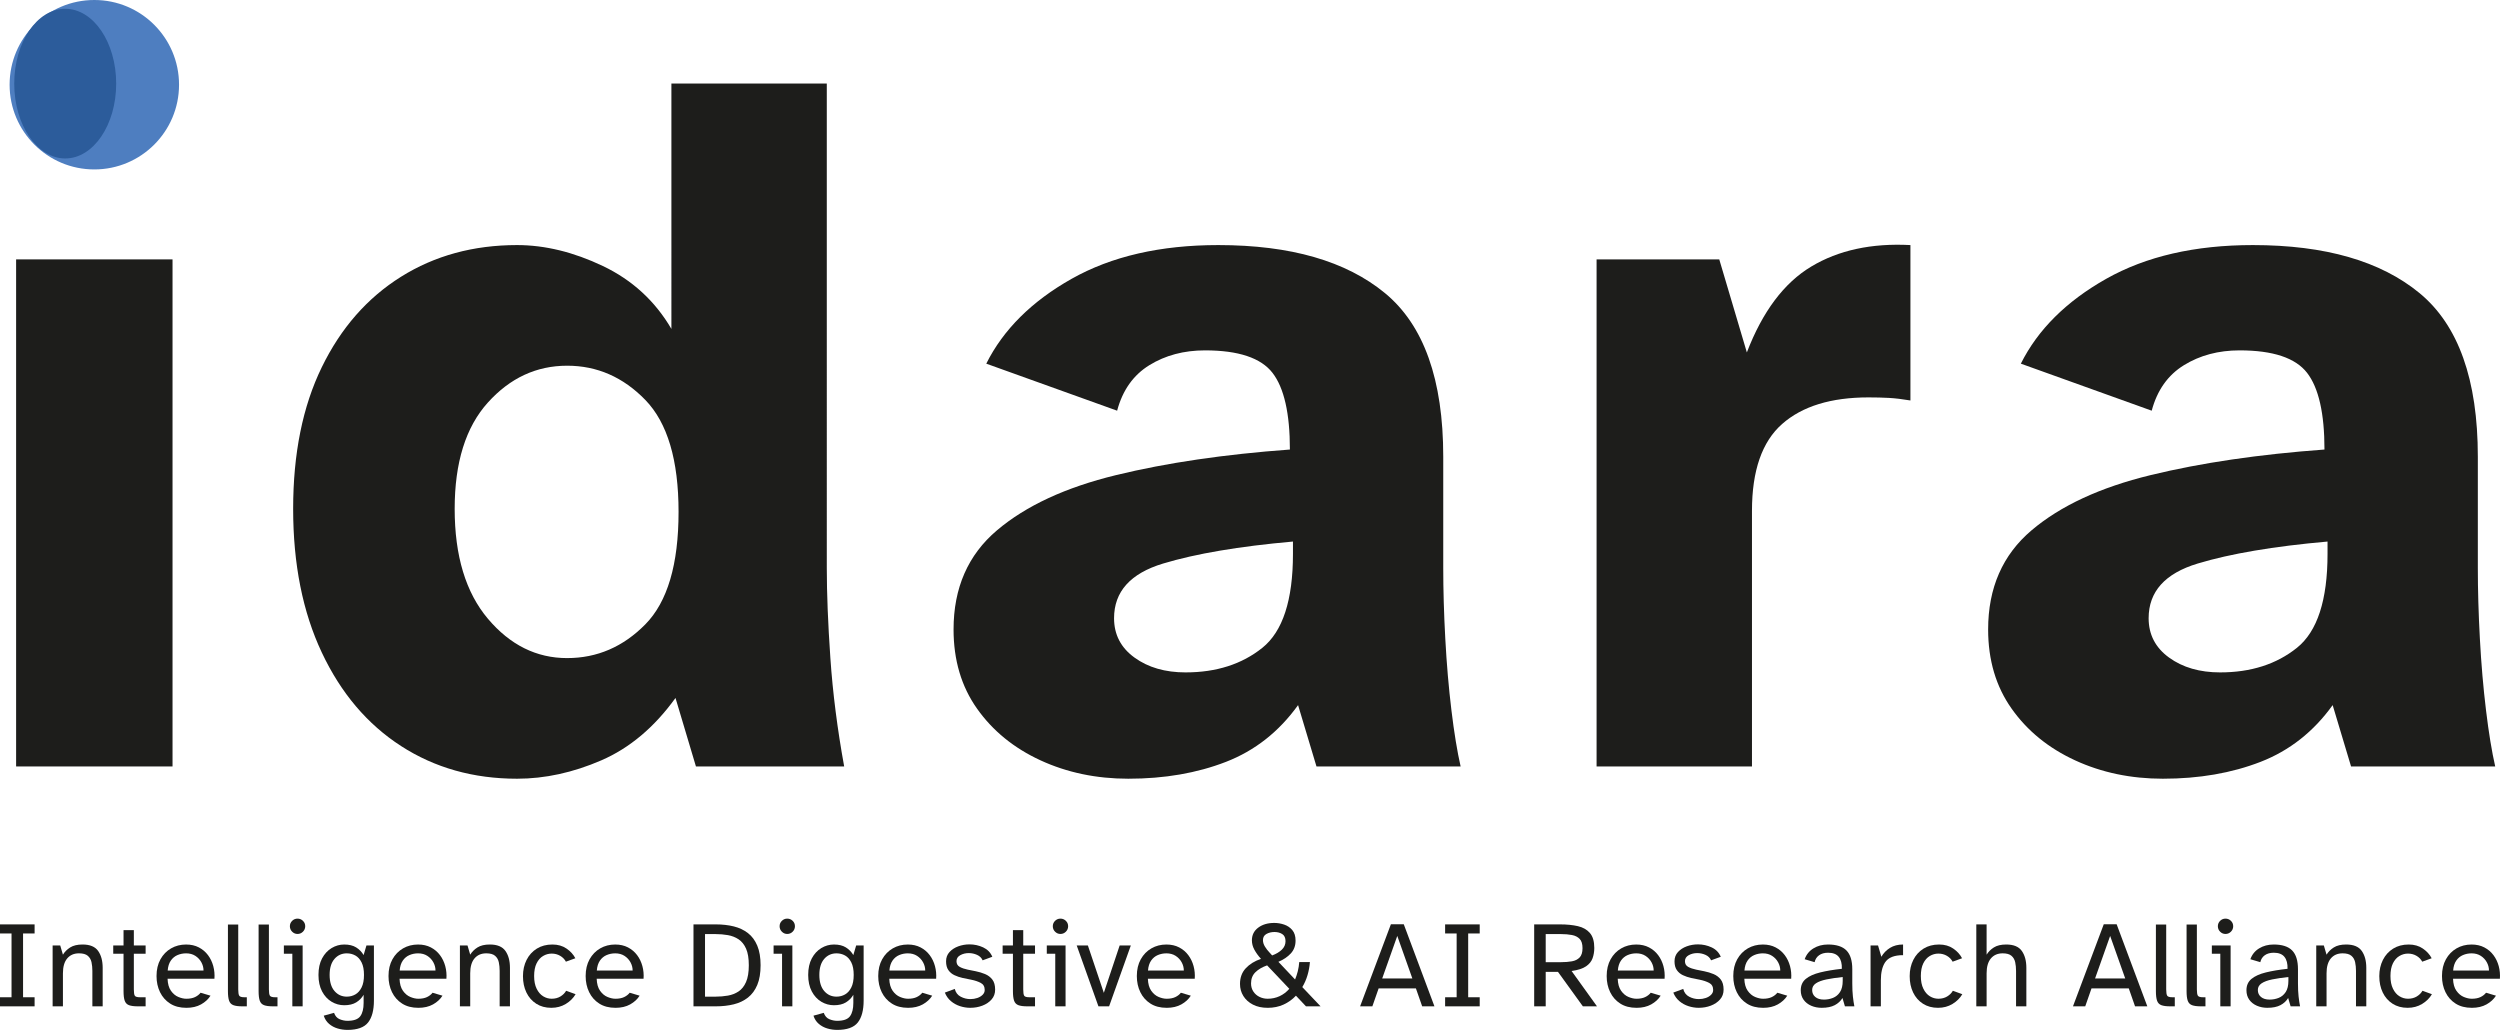 <?xml version="1.0" encoding="UTF-8"?><svg id="Capa_1" xmlns="http://www.w3.org/2000/svg" viewBox="0 0 855.904 352.596"><defs><style>.cls-1{fill:#2c5c9b;}.cls-2{fill:#4e7ec0;}.cls-3{fill:#1d1d1b;}</style></defs><g><path class="cls-3" d="M177.013,266.604c-14.935,0-28.175-3.735-39.725-11.2-11.55-7.465-20.596-18.14-27.125-32.025-6.535-13.879-9.8-30.274-9.8-49.175s3.265-35.055,9.8-48.475c6.529-13.415,15.575-23.74,27.125-30.975,11.55-7.23,24.79-10.85,39.725-10.85,9.565,0,19.365,2.396,29.4,7.175,10.029,4.785,17.85,11.96,23.45,21.525V28.604h53.2V194.504c0,8.636,.405,18.9,1.225,30.801,.814,11.899,2.39,24.27,4.725,37.1h-50.75l-7-23.45c-7.235,10.035-15.695,17.15-25.375,21.351-9.685,4.199-19.31,6.3-28.875,6.3Zm17.15-41.3c10.265,0,19.189-3.851,26.775-11.551,7.58-7.699,11.375-20.529,11.375-38.5,0-17.729-3.795-30.504-11.375-38.325-7.585-7.815-16.51-11.725-26.775-11.725-10.5,0-19.545,4.2-27.125,12.6-7.585,8.4-11.375,20.535-11.375,36.4,0,16.101,3.79,28.646,11.375,37.625,7.58,8.985,16.625,13.476,27.125,13.476Z"/><path class="cls-3" d="M386.311,266.604c-10.97,0-21-2.101-30.1-6.3-9.1-4.2-16.335-10.09-21.7-17.676-5.371-7.579-8.05-16.625-8.05-27.125,0-14.229,4.955-25.55,14.875-33.949,9.915-8.4,23.505-14.7,40.775-18.9,17.265-4.2,37.1-7.115,59.5-8.75,0-12.365-1.986-21.115-5.951-26.25-3.969-5.13-11.67-7.7-23.099-7.7-7.235,0-13.595,1.695-19.075,5.075-5.485,3.385-9.16,8.575-11.025,15.575l-44.8-16.1c5.83-11.665,15.575-21.35,29.225-29.05,13.65-7.7,30.39-11.55,50.225-11.55,24.729,0,43.75,5.485,57.049,16.45,13.301,10.97,19.951,29.635,19.951,56v38.149c0,7.471,.229,15.521,.699,24.15,.465,8.635,1.166,16.8,2.1,24.5,.93,7.7,1.98,14.12,3.15,19.25h-49.35l-6.301-21c-6.535,9.1-14.76,15.575-24.674,19.425-9.92,3.851-21.061,5.775-33.425,5.775Zm19.6-36.4c10.499,0,19.249-2.8,26.249-8.399,7-5.601,10.5-16.33,10.5-32.2v-4.2c-18.434,1.635-33.249,4.146-44.449,7.525-11.2,3.385-16.8,9.625-16.8,18.725,0,5.6,2.33,10.096,7,13.475,4.665,3.386,10.5,5.075,17.5,5.075Z"/><path class="cls-3" d="M546.608,262.404V88.804h42l9.45,31.85c5.364-14,12.715-23.8,22.05-29.4,9.33-5.6,20.65-8.05,33.95-7.35v53.2c-2.8-.465-5.25-.755-7.351-.875-2.1-.115-4.435-.175-7-.175-12.835,0-22.695,3.035-29.574,9.1-6.886,6.07-10.325,15.985-10.325,29.75v87.5h-53.2Z"/><path class="cls-3" d="M740.511,266.604c-10.971,0-21-2.101-30.1-6.3-9.101-4.2-16.336-10.09-21.7-17.676-5.37-7.579-8.05-16.625-8.05-27.125,0-14.229,4.954-25.55,14.875-33.949,9.914-8.4,23.504-14.7,40.774-18.9,17.265-4.2,37.101-7.115,59.5-8.75,0-12.365-1.985-21.115-5.95-26.25-3.97-5.13-11.67-7.7-23.1-7.7-7.235,0-13.596,1.695-19.075,5.075-5.485,3.385-9.16,8.575-11.024,15.575l-44.801-16.1c5.83-11.665,15.575-21.35,29.226-29.05,13.649-7.7,30.39-11.55,50.225-11.55,24.729,0,43.75,5.485,57.05,16.45,13.301,10.97,19.95,29.635,19.95,56v38.149c0,7.471,.229,15.521,.7,24.15,.465,8.635,1.165,16.8,2.1,24.5,.93,7.7,1.98,14.12,3.15,19.25h-49.35l-6.301-21c-6.535,9.1-14.76,15.575-24.675,19.425-9.92,3.851-21.06,5.775-33.425,5.775Zm19.6-36.4c10.5,0,19.25-2.8,26.25-8.399,7-5.601,10.5-16.33,10.5-32.2v-4.2c-18.435,1.635-33.25,4.146-44.449,7.525-11.2,3.385-16.801,9.625-16.801,18.725,0,5.6,2.33,10.096,7,13.475,4.665,3.386,10.5,5.075,17.5,5.075Z"/><rect class="cls-3" x="5.517" y="88.804" width="53.55" height="173.6"/></g><circle class="cls-2" cx="32.292" cy="29.004" r="29.004"/><ellipse class="cls-1" cx="22.326" cy="28.629" rx="17.451" ry="25.625"/><g><path class="cls-3" d="M0,344.532v-3.108H3.948v-21.84H0v-3.107H11.844v3.107h-3.948v21.84h3.948v3.108H0Z"/><path class="cls-3" d="M18.017,344.532v-20.832h2.604l.924,3.15c.588-.98,1.414-1.807,2.478-2.479,1.064-.672,2.478-1.008,4.242-1.008,2.52,0,4.298,.735,5.334,2.205,1.036,1.47,1.554,3.396,1.554,5.774v13.188h-3.528v-12.138c0-1.064-.098-2.051-.294-2.961-.196-.91-.624-1.645-1.281-2.205-.658-.561-1.659-.84-3.003-.84-1.708,0-3.052,.581-4.032,1.742-.98,1.162-1.47,2.863-1.47,5.104v11.298h-3.528Z"/><path class="cls-3" d="M47.208,344.532c-1.317,0-2.331-.133-3.045-.399-.714-.266-1.204-.776-1.47-1.532-.267-.757-.399-1.849-.399-3.276v-12.81h-3.528v-2.814h3.528v-5.25h3.528v5.25h4.032v2.814h-4.032v12.222c0,1.064,.105,1.778,.315,2.142,.21,.364,.819,.546,1.827,.546h1.89v3.108h-2.646Z"/><path class="cls-3" d="M63.797,345.036c-2.184,0-4.032-.482-5.544-1.449-1.512-.966-2.667-2.268-3.465-3.905-.798-1.639-1.197-3.479-1.197-5.523,0-2.212,.447-4.122,1.344-5.733,.896-1.609,2.106-2.855,3.633-3.737,1.525-.882,3.24-1.323,5.145-1.323,1.652,0,3.108,.329,4.368,.987,1.26,.658,2.303,1.54,3.129,2.646,.826,1.106,1.428,2.359,1.806,3.759,.378,1.4,.511,2.843,.399,4.326h-16.044c.056,1.736,.441,3.108,1.155,4.116,.714,1.008,1.561,1.716,2.541,2.121,.98,.406,1.89,.609,2.73,.609,1.176,0,2.163-.189,2.961-.567,.798-.378,1.435-.875,1.911-1.491l3.402,1.008c-.756,1.204-1.834,2.199-3.234,2.982-1.4,.783-3.08,1.176-5.04,1.176Zm-6.384-12.768h12.264c0-.98-.246-1.918-.735-2.814-.49-.896-1.176-1.631-2.058-2.205-.882-.573-1.939-.86-3.171-.86-1.036,0-2.016,.195-2.94,.588-.924,.393-1.687,1.022-2.289,1.89-.602,.868-.959,2.002-1.071,3.402Z"/><path class="cls-3" d="M82.948,344.532c-1.316,0-2.331-.133-3.045-.399-.714-.266-1.204-.776-1.47-1.532-.266-.757-.399-1.849-.399-3.276v-22.806h3.528v22.218c0,1.064,.112,1.778,.336,2.142,.224,.364,.825,.546,1.806,.546h.798v3.108h-1.554Z"/><path class="cls-3" d="M93.448,344.532c-1.316,0-2.331-.133-3.045-.399-.714-.266-1.204-.776-1.47-1.532-.266-.757-.399-1.849-.399-3.276v-22.806h3.528v22.218c0,1.064,.112,1.778,.336,2.142,.224,.364,.825,.546,1.806,.546h.798v3.108h-1.554Z"/><path class="cls-3" d="M100.084,344.532v-18.018h-2.898v-2.814h6.426v20.832h-3.528Zm1.764-24.78c-.7,0-1.309-.258-1.827-.776-.519-.519-.777-1.141-.777-1.869,0-.728,.258-1.344,.777-1.849,.518-.504,1.126-.756,1.827-.756,.728,0,1.351,.252,1.869,.756,.518,.505,.777,1.121,.777,1.849,0,.729-.259,1.351-.777,1.869-.519,.519-1.141,.776-1.869,.776Z"/><path class="cls-3" d="M118.942,352.596c-1.12,0-2.233-.162-3.339-.483-1.106-.322-2.086-.848-2.94-1.575-.854-.729-1.463-1.666-1.827-2.813l3.528-.967c.392,1.093,1.035,1.82,1.932,2.185,.896,.363,1.778,.546,2.646,.546,2.156,0,3.619-.519,4.389-1.554,.77-1.036,1.155-2.562,1.155-4.578v-2.772c-.644,1.092-1.498,1.961-2.562,2.604-1.064,.645-2.422,.966-4.074,.966-1.54,0-2.982-.399-4.326-1.197-1.344-.798-2.429-1.974-3.255-3.527-.826-1.555-1.239-3.438-1.239-5.649,0-2.24,.413-4.13,1.239-5.67,.826-1.54,1.911-2.716,3.255-3.528,1.344-.812,2.786-1.218,4.326-1.218,1.652,0,3.01,.329,4.074,.987,1.063,.658,1.917,1.532,2.562,2.625l.966-3.276h2.562v18.858c0,3.303-.666,5.802-1.995,7.497-1.33,1.693-3.689,2.541-7.077,2.541Zm-.21-11.383c1.064,0,2.037-.252,2.919-.756,.882-.504,1.596-1.302,2.142-2.394s.819-2.521,.819-4.284-.273-3.192-.819-4.284-1.26-1.883-2.142-2.373c-.882-.489-1.855-.734-2.919-.734-1.708,0-3.115,.637-4.221,1.91-1.106,1.274-1.659,3.102-1.659,5.481s.553,4.215,1.659,5.502c1.105,1.288,2.513,1.932,4.221,1.932Z"/><path class="cls-3" d="M143.218,345.036c-2.184,0-4.032-.482-5.544-1.449-1.512-.966-2.667-2.268-3.465-3.905-.798-1.639-1.197-3.479-1.197-5.523,0-2.212,.447-4.122,1.344-5.733,.896-1.609,2.106-2.855,3.633-3.737,1.525-.882,3.24-1.323,5.145-1.323,1.652,0,3.108,.329,4.368,.987,1.26,.658,2.303,1.54,3.129,2.646,.826,1.106,1.428,2.359,1.806,3.759,.378,1.4,.511,2.843,.399,4.326h-16.044c.056,1.736,.441,3.108,1.155,4.116,.714,1.008,1.561,1.716,2.541,2.121,.98,.406,1.89,.609,2.73,.609,1.176,0,2.163-.189,2.961-.567,.798-.378,1.435-.875,1.911-1.491l3.402,1.008c-.756,1.204-1.834,2.199-3.234,2.982-1.4,.783-3.08,1.176-5.04,1.176Zm-6.384-12.768h12.264c0-.98-.246-1.918-.735-2.814-.49-.896-1.176-1.631-2.058-2.205-.882-.573-1.939-.86-3.171-.86-1.036,0-2.016,.195-2.94,.588-.924,.393-1.687,1.022-2.289,1.89-.602,.868-.959,2.002-1.071,3.402Z"/><path class="cls-3" d="M157.456,344.532v-20.832h2.604l.924,3.15c.588-.98,1.414-1.807,2.478-2.479,1.064-.672,2.478-1.008,4.242-1.008,2.52,0,4.298,.735,5.334,2.205,1.036,1.47,1.554,3.396,1.554,5.774v13.188h-3.528v-12.138c0-1.064-.098-2.051-.294-2.961-.196-.91-.624-1.645-1.281-2.205-.658-.561-1.659-.84-3.003-.84-1.708,0-3.052,.581-4.032,1.742-.98,1.162-1.47,2.863-1.47,5.104v11.298h-3.528Z"/><path class="cls-3" d="M188.746,345.036c-1.988,0-3.71-.469-5.166-1.407-1.456-.938-2.576-2.219-3.36-3.843-.784-1.623-1.176-3.486-1.176-5.586,0-2.071,.413-3.927,1.239-5.565,.826-1.638,1.995-2.925,3.507-3.863,1.512-.938,3.29-1.407,5.334-1.407,1.876,0,3.486,.462,4.83,1.386,1.344,.924,2.352,2.03,3.024,3.318l-3.234,1.176c-.448-.84-1.106-1.512-1.974-2.016-.868-.504-1.834-.756-2.898-.756-1.036,0-2.016,.272-2.94,.818-.924,.546-1.666,1.386-2.226,2.521-.56,1.134-.84,2.583-.84,4.347,0,1.736,.287,3.186,.861,4.347,.574,1.162,1.316,2.023,2.226,2.583,.91,.561,1.883,.841,2.919,.841,1.148,0,2.149-.259,3.003-.777,.854-.518,1.505-1.169,1.953-1.953l3.234,1.176c-.784,1.344-1.904,2.457-3.36,3.339-1.456,.883-3.108,1.323-4.956,1.323Z"/><path class="cls-3" d="M210.711,345.036c-2.184,0-4.032-.482-5.544-1.449-1.512-.966-2.667-2.268-3.465-3.905-.798-1.639-1.197-3.479-1.197-5.523,0-2.212,.447-4.122,1.344-5.733,.896-1.609,2.106-2.855,3.633-3.737,1.525-.882,3.24-1.323,5.145-1.323,1.652,0,3.108,.329,4.368,.987,1.26,.658,2.303,1.54,3.129,2.646,.826,1.106,1.428,2.359,1.806,3.759,.378,1.4,.511,2.843,.399,4.326h-16.044c.056,1.736,.441,3.108,1.155,4.116,.714,1.008,1.561,1.716,2.541,2.121,.98,.406,1.89,.609,2.73,.609,1.176,0,2.163-.189,2.961-.567,.798-.378,1.435-.875,1.911-1.491l3.402,1.008c-.756,1.204-1.834,2.199-3.234,2.982-1.4,.783-3.08,1.176-5.04,1.176Zm-6.384-12.768h12.264c0-.98-.246-1.918-.735-2.814-.49-.896-1.176-1.631-2.058-2.205-.882-.573-1.939-.86-3.171-.86-1.036,0-2.016,.195-2.94,.588-.924,.393-1.687,1.022-2.289,1.89-.602,.868-.959,2.002-1.071,3.402Z"/><path class="cls-3" d="M237.422,344.532v-28.056h7.644c2.24,0,4.291,.23,6.153,.692,1.862,.462,3.479,1.226,4.851,2.289,1.372,1.064,2.436,2.499,3.192,4.306,.756,1.806,1.134,4.039,1.134,6.698,0,2.688-.378,4.936-1.134,6.741-.756,1.806-1.821,3.249-3.192,4.326-1.372,1.078-2.989,1.848-4.851,2.31-1.862,.462-3.913,.693-6.153,.693h-7.644Zm3.948-3.318h3.612c1.456,0,2.863-.118,4.221-.356,1.357-.237,2.576-.714,3.654-1.428,1.078-.715,1.932-1.792,2.562-3.234,.63-1.441,.945-3.353,.945-5.733,0-2.379-.315-4.276-.945-5.69s-1.484-2.479-2.562-3.192c-1.078-.714-2.296-1.189-3.654-1.428-1.358-.237-2.766-.357-4.221-.357h-3.612v21.42Z"/><path class="cls-3" d="M267.746,344.532v-18.018h-2.898v-2.814h6.426v20.832h-3.528Zm1.764-24.78c-.7,0-1.309-.258-1.827-.776-.519-.519-.777-1.141-.777-1.869,0-.728,.258-1.344,.777-1.849,.518-.504,1.126-.756,1.827-.756,.728,0,1.351,.252,1.869,.756,.518,.505,.777,1.121,.777,1.849,0,.729-.259,1.351-.777,1.869-.519,.519-1.141,.776-1.869,.776Z"/><path class="cls-3" d="M286.604,352.596c-1.12,0-2.233-.162-3.339-.483-1.106-.322-2.086-.848-2.94-1.575-.854-.729-1.463-1.666-1.827-2.813l3.528-.967c.392,1.093,1.035,1.82,1.932,2.185,.896,.363,1.778,.546,2.646,.546,2.156,0,3.619-.519,4.389-1.554,.77-1.036,1.155-2.562,1.155-4.578v-2.772c-.644,1.092-1.498,1.961-2.562,2.604-1.064,.645-2.422,.966-4.074,.966-1.54,0-2.982-.399-4.326-1.197-1.344-.798-2.429-1.974-3.255-3.527-.826-1.555-1.239-3.438-1.239-5.649,0-2.24,.413-4.13,1.239-5.67,.826-1.54,1.911-2.716,3.255-3.528,1.344-.812,2.786-1.218,4.326-1.218,1.652,0,3.01,.329,4.074,.987,1.063,.658,1.917,1.532,2.562,2.625l.966-3.276h2.562v18.858c0,3.303-.666,5.802-1.995,7.497-1.33,1.693-3.689,2.541-7.077,2.541Zm-.21-11.383c1.064,0,2.037-.252,2.919-.756,.882-.504,1.596-1.302,2.142-2.394s.819-2.521,.819-4.284-.273-3.192-.819-4.284-1.26-1.883-2.142-2.373c-.882-.489-1.855-.734-2.919-.734-1.708,0-3.115,.637-4.221,1.91-1.106,1.274-1.659,3.102-1.659,5.481s.553,4.215,1.659,5.502c1.105,1.288,2.513,1.932,4.221,1.932Z"/><path class="cls-3" d="M310.88,345.036c-2.184,0-4.032-.482-5.544-1.449-1.512-.966-2.667-2.268-3.465-3.905-.798-1.639-1.197-3.479-1.197-5.523,0-2.212,.447-4.122,1.344-5.733,.896-1.609,2.106-2.855,3.633-3.737,1.525-.882,3.24-1.323,5.145-1.323,1.652,0,3.108,.329,4.368,.987,1.26,.658,2.303,1.54,3.129,2.646,.826,1.106,1.428,2.359,1.806,3.759,.378,1.4,.511,2.843,.399,4.326h-16.044c.056,1.736,.441,3.108,1.155,4.116,.714,1.008,1.561,1.716,2.541,2.121,.98,.406,1.89,.609,2.73,.609,1.176,0,2.163-.189,2.961-.567,.798-.378,1.435-.875,1.911-1.491l3.402,1.008c-.756,1.204-1.834,2.199-3.234,2.982-1.4,.783-3.08,1.176-5.04,1.176Zm-6.384-12.768h12.264c0-.98-.246-1.918-.735-2.814-.49-.896-1.176-1.631-2.058-2.205-.882-.573-1.939-.86-3.171-.86-1.036,0-2.016,.195-2.94,.588-.924,.393-1.687,1.022-2.289,1.89-.602,.868-.959,2.002-1.071,3.402Z"/><path class="cls-3" d="M332.215,345.036c-1.204,0-2.388-.188-3.549-.567-1.162-.378-2.198-.951-3.108-1.722-.91-.77-1.603-1.743-2.079-2.919l3.402-1.26c.308,1.232,.987,2.121,2.037,2.667,1.05,.546,2.148,.819,3.297,.819,.84,0,1.631-.126,2.373-.379,.741-.252,1.351-.615,1.827-1.092,.476-.476,.714-1.021,.714-1.638,0-1.147-.456-1.96-1.365-2.437-.91-.476-1.995-.84-3.255-1.092l-2.898-.588c-1.008-.224-1.946-.539-2.814-.945-.868-.405-1.568-.986-2.1-1.742-.532-.757-.798-1.765-.798-3.024s.392-2.316,1.176-3.171c.784-.854,1.785-1.505,3.003-1.953,1.218-.447,2.499-.672,3.843-.672,1.652,0,3.213,.343,4.683,1.029,1.47,.687,2.513,1.757,3.129,3.213l-3.318,1.218c-.364-.84-1.001-1.463-1.911-1.869-.91-.405-1.855-.608-2.835-.608-1.064,0-2.031,.237-2.898,.714-.869,.477-1.302,1.162-1.302,2.058,0,.896,.371,1.548,1.113,1.953,.742,.406,1.659,.721,2.751,.945l2.73,.546c1.119,.225,2.184,.546,3.192,.966,1.008,.42,1.833,1.043,2.478,1.869,.644,.826,.966,1.981,.966,3.465,0,1.316-.406,2.436-1.218,3.36-.812,.924-1.863,1.631-3.15,2.12-1.288,.49-2.66,.735-4.116,.735Z"/><path class="cls-3" d="M351.703,344.532c-1.316,0-2.33-.133-3.045-.399-.714-.266-1.204-.776-1.47-1.532-.267-.757-.399-1.849-.399-3.276v-12.81h-3.528v-2.814h3.528v-5.25h3.529v5.25h4.031v2.814h-4.031v12.222c0,1.064,.104,1.778,.314,2.142,.209,.364,.818,.546,1.826,.546h1.891v3.108h-2.646Z"/><path class="cls-3" d="M361.279,344.532v-18.018h-2.898v-2.814h6.427v20.832h-3.528Zm1.764-24.78c-.7,0-1.309-.258-1.827-.776-.518-.519-.776-1.141-.776-1.869,0-.728,.259-1.344,.776-1.849,.519-.504,1.127-.756,1.827-.756,.728,0,1.351,.252,1.869,.756,.518,.505,.777,1.121,.777,1.849,0,.729-.26,1.351-.777,1.869-.519,.519-1.142,.776-1.869,.776Z"/><path class="cls-3" d="M376.062,344.532l-7.434-20.832h3.822l5.46,16.212,5.418-16.212h3.822l-7.435,20.832h-3.654Z"/><path class="cls-3" d="M399.414,345.036c-2.184,0-4.032-.482-5.544-1.449-1.512-.966-2.667-2.268-3.465-3.905-.798-1.639-1.197-3.479-1.197-5.523,0-2.212,.448-4.122,1.345-5.733,.896-1.609,2.106-2.855,3.633-3.737,1.525-.882,3.24-1.323,5.145-1.323,1.652,0,3.108,.329,4.368,.987s2.303,1.54,3.129,2.646c.826,1.106,1.428,2.359,1.807,3.759,.378,1.4,.51,2.843,.398,4.326h-16.044c.056,1.736,.441,3.108,1.155,4.116s1.561,1.716,2.541,2.121c.979,.406,1.89,.609,2.729,.609,1.176,0,2.163-.189,2.961-.567s1.435-.875,1.911-1.491l3.402,1.008c-.756,1.204-1.834,2.199-3.234,2.982s-3.08,1.176-5.04,1.176Zm-6.384-12.768h12.264c0-.98-.245-1.918-.734-2.814-.49-.896-1.176-1.631-2.059-2.205-.882-.573-1.938-.86-3.171-.86-1.036,0-2.016,.195-2.939,.588-.925,.393-1.688,1.022-2.289,1.89-.603,.868-.96,2.002-1.071,3.402Z"/><path class="cls-3" d="M433.979,345.036c-1.932,0-3.605-.364-5.019-1.092-1.415-.728-2.507-1.708-3.276-2.94-.771-1.231-1.155-2.617-1.155-4.157,0-2.156,.658-3.941,1.975-5.355,1.315-1.413,3.051-2.484,5.208-3.213-.952-1.063-1.709-2.114-2.269-3.15-.561-1.035-.84-2.1-.84-3.191,0-1.82,.721-3.27,2.163-4.348,1.441-1.077,3.269-1.616,5.481-1.616,1.147,0,2.281,.188,3.401,.566s2.051,1.008,2.793,1.891c.742,.882,1.113,2.078,1.113,3.591,0,1.764-.546,3.233-1.638,4.41-1.093,1.176-2.507,2.128-4.242,2.855l5.712,6.048c.363-.867,.672-1.799,.924-2.793,.252-.993,.42-2.051,.504-3.171h3.654c-.112,1.512-.386,3.003-.819,4.473-.435,1.471-1.028,2.836-1.785,4.096l6.259,6.594h-4.998l-3.444-3.654c-1.204,1.288-2.618,2.304-4.242,3.045-1.624,.742-3.444,1.113-5.46,1.113Zm0-3.107c1.483,0,2.856-.295,4.116-.883s2.365-1.428,3.318-2.52l-7.603-8.022c-1.68,.588-3.018,1.372-4.011,2.353-.994,.98-1.491,2.254-1.491,3.822,0,1.063,.266,1.994,.798,2.793,.531,.798,1.232,1.406,2.101,1.826,.867,.42,1.791,.631,2.771,.631Zm1.554-14.826c1.372-.504,2.479-1.162,3.318-1.975,.84-.812,1.26-1.777,1.26-2.897,0-1.148-.371-1.96-1.112-2.437-.742-.476-1.632-.714-2.667-.714-1.037,0-1.953,.225-2.751,.672-.799,.448-1.197,1.148-1.197,2.101,0,.756,.23,1.505,.692,2.247,.463,.742,.952,1.379,1.471,1.91,.518,.532,.847,.896,.986,1.093Z"/><path class="cls-3" d="M465.646,344.532l10.542-28.098h4.41l10.5,28.098h-4.2l-2.142-6.132h-12.769l-2.142,6.132h-4.2Zm7.561-9.534h10.331l-5.165-14.574-5.166,14.574Z"/><path class="cls-3" d="M494.752,344.532v-3.108h3.947v-21.84h-3.947v-3.107h11.844v3.107h-3.948v21.84h3.948v3.108h-11.844Z"/><path class="cls-3" d="M525.244,344.532v-28.056h8.903c2.296,0,4.319,.203,6.069,.608,1.75,.406,3.122,1.19,4.116,2.353,.993,1.162,1.491,2.863,1.491,5.103,0,1.26-.196,2.437-.589,3.528-.392,1.092-1.141,2.016-2.247,2.771-1.106,.757-2.751,1.289-4.935,1.597l8.694,12.096h-4.83l-8.526-11.802h-4.2v11.802h-3.947Zm3.947-15.12h5.25c1.372,0,2.611-.098,3.718-.294,1.105-.195,1.987-.637,2.646-1.323,.657-.686,.987-1.743,.987-3.171,0-1.455-.33-2.52-.987-3.191-.658-.673-1.54-1.113-2.646-1.323-1.106-.21-2.346-.315-3.718-.315h-5.25v9.618Z"/><path class="cls-3" d="M560.272,345.036c-2.184,0-4.032-.482-5.544-1.449-1.512-.966-2.667-2.268-3.465-3.905-.798-1.639-1.197-3.479-1.197-5.523,0-2.212,.448-4.122,1.345-5.733,.896-1.609,2.106-2.855,3.633-3.737,1.525-.882,3.24-1.323,5.145-1.323,1.652,0,3.108,.329,4.368,.987s2.303,1.54,3.129,2.646c.826,1.106,1.428,2.359,1.807,3.759,.378,1.4,.51,2.843,.398,4.326h-16.044c.056,1.736,.441,3.108,1.155,4.116s1.561,1.716,2.541,2.121c.979,.406,1.89,.609,2.729,.609,1.176,0,2.163-.189,2.961-.567s1.435-.875,1.911-1.491l3.402,1.008c-.756,1.204-1.834,2.199-3.234,2.982s-3.08,1.176-5.04,1.176Zm-6.384-12.768h12.264c0-.98-.245-1.918-.734-2.814-.49-.896-1.176-1.631-2.059-2.205-.882-.573-1.938-.86-3.171-.86-1.036,0-2.016,.195-2.939,.588-.925,.393-1.688,1.022-2.289,1.89-.603,.868-.96,2.002-1.071,3.402Z"/><path class="cls-3" d="M581.608,345.036c-1.204,0-2.388-.188-3.549-.567-1.162-.378-2.198-.951-3.108-1.722-.91-.77-1.604-1.743-2.079-2.919l3.402-1.26c.308,1.232,.987,2.121,2.037,2.667s2.148,.819,3.297,.819c.84,0,1.631-.126,2.373-.379,.741-.252,1.351-.615,1.827-1.092,.476-.476,.714-1.021,.714-1.638,0-1.147-.456-1.96-1.365-2.437-.91-.476-1.995-.84-3.255-1.092l-2.898-.588c-1.008-.224-1.946-.539-2.813-.945-.868-.405-1.568-.986-2.101-1.742-.532-.757-.798-1.765-.798-3.024s.393-2.316,1.177-3.171c.783-.854,1.784-1.505,3.003-1.953,1.218-.447,2.499-.672,3.843-.672,1.651,0,3.213,.343,4.683,1.029,1.471,.687,2.513,1.757,3.129,3.213l-3.317,1.218c-.364-.84-1.002-1.463-1.911-1.869-.91-.405-1.855-.608-2.835-.608-1.064,0-2.03,.237-2.898,.714s-1.302,1.162-1.302,2.058c0,.896,.371,1.548,1.113,1.953,.741,.406,1.659,.721,2.751,.945l2.729,.546c1.12,.225,2.185,.546,3.192,.966s1.833,1.043,2.478,1.869,.967,1.981,.967,3.465c0,1.316-.406,2.436-1.219,3.36-.812,.924-1.862,1.631-3.149,2.12-1.288,.49-2.661,.735-4.116,.735Z"/><path class="cls-3" d="M603.615,345.036c-2.184,0-4.032-.482-5.544-1.449-1.512-.966-2.667-2.268-3.465-3.905-.798-1.639-1.197-3.479-1.197-5.523,0-2.212,.448-4.122,1.345-5.733,.896-1.609,2.106-2.855,3.633-3.737,1.525-.882,3.24-1.323,5.145-1.323,1.652,0,3.108,.329,4.368,.987s2.303,1.54,3.129,2.646c.826,1.106,1.428,2.359,1.807,3.759,.378,1.4,.51,2.843,.398,4.326h-16.044c.056,1.736,.441,3.108,1.155,4.116s1.561,1.716,2.541,2.121c.979,.406,1.89,.609,2.729,.609,1.176,0,2.163-.189,2.961-.567s1.435-.875,1.911-1.491l3.402,1.008c-.756,1.204-1.834,2.199-3.234,2.982s-3.08,1.176-5.04,1.176Zm-6.384-12.768h12.264c0-.98-.245-1.918-.734-2.814-.49-.896-1.176-1.631-2.059-2.205-.882-.573-1.938-.86-3.171-.86-1.036,0-2.016,.195-2.939,.588-.925,.393-1.688,1.022-2.289,1.89-.603,.868-.96,2.002-1.071,3.402Z"/><path class="cls-3" d="M623.691,345.036c-1.316,0-2.521-.238-3.612-.714s-1.96-1.161-2.604-2.058c-.644-.896-.966-1.975-.966-3.234,0-1.651,.581-2.954,1.743-3.906,1.162-.951,2.8-1.687,4.914-2.205,2.114-.518,4.585-.931,7.413-1.238,.056-1.765-.294-3.122-1.05-4.074s-1.975-1.428-3.654-1.428c-1.26,0-2.289,.287-3.087,.86-.798,.574-1.31,1.365-1.533,2.373l-3.401-1.008c.56-1.596,1.561-2.835,3.003-3.717,1.441-.882,3.101-1.323,4.977-1.323,2.884,0,4.991,.679,6.321,2.037,1.329,1.358,1.995,3.493,1.995,6.405v4.872c0,1.736,.069,3.233,.21,4.493,.14,1.261,.308,2.381,.504,3.36h-3.234l-.84-2.856c-.616,1.037-1.498,1.855-2.646,2.457-1.148,.603-2.633,.903-4.452,.903Zm.756-2.813c1.092,0,2.127-.196,3.107-.589,.98-.392,1.778-1.056,2.395-1.994,.615-.938,.924-2.219,.924-3.844v-1.302c-2.128,.225-3.977,.497-5.544,.819-1.568,.322-2.779,.771-3.633,1.344-.854,.574-1.281,1.338-1.281,2.289,0,.98,.357,1.771,1.071,2.373,.714,.603,1.701,.903,2.961,.903Z"/><path class="cls-3" d="M640.407,344.532v-20.832h2.562l1.134,3.864c.729-1.26,1.715-2.274,2.961-3.045s2.737-1.155,4.474-1.155v3.654h-.609c-.21,0-.413,.014-.609,.042-2.38,.196-4.039,1.022-4.977,2.478-.938,1.456-1.407,3.473-1.407,6.048v8.946h-3.527Z"/><path class="cls-3" d="M663.506,345.036c-1.988,0-3.71-.469-5.166-1.407-1.456-.938-2.576-2.219-3.359-3.843-.785-1.623-1.177-3.486-1.177-5.586,0-2.071,.413-3.927,1.239-5.565,.825-1.638,1.995-2.925,3.507-3.863s3.29-1.407,5.334-1.407c1.876,0,3.486,.462,4.83,1.386s2.353,2.03,3.024,3.318l-3.234,1.176c-.448-.84-1.106-1.512-1.974-2.016-.868-.504-1.835-.756-2.898-.756-1.036,0-2.016,.272-2.939,.818-.925,.546-1.667,1.386-2.227,2.521-.561,1.134-.84,2.583-.84,4.347,0,1.736,.287,3.186,.861,4.347,.573,1.162,1.315,2.023,2.226,2.583,.91,.561,1.883,.841,2.919,.841,1.148,0,2.148-.259,3.003-.777,.854-.518,1.505-1.169,1.953-1.953l3.234,1.176c-.784,1.344-1.904,2.457-3.36,3.339-1.456,.883-3.107,1.323-4.956,1.323Z"/><path class="cls-3" d="M676.611,344.532v-28.056h3.527v10.374c.588-.98,1.414-1.807,2.479-2.479,1.063-.672,2.478-1.008,4.242-1.008,2.52,0,4.297,.735,5.334,2.205,1.035,1.47,1.554,3.396,1.554,5.774v13.188h-3.528v-12.138c0-1.064-.099-2.051-.294-2.961-.196-.91-.623-1.645-1.281-2.205s-1.658-.84-3.003-.84c-1.708,0-3.052,.581-4.031,1.742-.98,1.162-1.471,2.863-1.471,5.104v11.298h-3.527Z"/><path class="cls-3" d="M709.706,344.532l10.542-28.098h4.41l10.5,28.098h-4.2l-2.142-6.132h-12.769l-2.142,6.132h-4.2Zm7.561-9.534h10.331l-5.165-14.574-5.166,14.574Z"/><path class="cls-3" d="M743.011,344.532c-1.316,0-2.33-.133-3.045-.399-.714-.266-1.204-.776-1.47-1.532-.267-.757-.398-1.849-.398-3.276v-22.806h3.527v22.218c0,1.064,.111,1.778,.336,2.142,.224,.364,.826,.546,1.807,.546h.798v3.108h-1.555Z"/><path class="cls-3" d="M753.511,344.532c-1.316,0-2.33-.133-3.045-.399-.714-.266-1.204-.776-1.47-1.532-.267-.757-.398-1.849-.398-3.276v-22.806h3.527v22.218c0,1.064,.111,1.778,.336,2.142,.224,.364,.826,.546,1.807,.546h.798v3.108h-1.555Z"/><path class="cls-3" d="M760.149,344.532v-18.018h-2.898v-2.814h6.427v20.832h-3.528Zm1.764-24.78c-.7,0-1.309-.258-1.827-.776-.518-.519-.776-1.141-.776-1.869,0-.728,.259-1.344,.776-1.849,.519-.504,1.127-.756,1.827-.756,.728,0,1.351,.252,1.869,.756,.518,.505,.777,1.121,.777,1.849,0,.729-.26,1.351-.777,1.869-.519,.519-1.142,.776-1.869,.776Z"/><path class="cls-3" d="M776.277,345.036c-1.316,0-2.521-.238-3.612-.714s-1.96-1.161-2.604-2.058c-.644-.896-.966-1.975-.966-3.234,0-1.651,.581-2.954,1.743-3.906,1.162-.951,2.8-1.687,4.914-2.205,2.114-.518,4.585-.931,7.413-1.238,.056-1.765-.294-3.122-1.05-4.074s-1.975-1.428-3.654-1.428c-1.26,0-2.289,.287-3.087,.86-.798,.574-1.31,1.365-1.533,2.373l-3.401-1.008c.56-1.596,1.561-2.835,3.003-3.717,1.441-.882,3.101-1.323,4.977-1.323,2.884,0,4.991,.679,6.321,2.037,1.329,1.358,1.995,3.493,1.995,6.405v4.872c0,1.736,.069,3.233,.21,4.493,.14,1.261,.308,2.381,.504,3.36h-3.234l-.84-2.856c-.616,1.037-1.498,1.855-2.646,2.457-1.148,.603-2.633,.903-4.452,.903Zm.756-2.813c1.092,0,2.127-.196,3.107-.589,.98-.392,1.778-1.056,2.395-1.994,.615-.938,.924-2.219,.924-3.844v-1.302c-2.128,.225-3.977,.497-5.544,.819-1.568,.322-2.779,.771-3.633,1.344-.854,.574-1.281,1.338-1.281,2.289,0,.98,.357,1.771,1.071,2.373,.714,.603,1.701,.903,2.961,.903Z"/><path class="cls-3" d="M792.993,344.532v-20.832h2.604l.924,3.15c.588-.98,1.414-1.807,2.479-2.479,1.063-.672,2.478-1.008,4.242-1.008,2.52,0,4.297,.735,5.334,2.205,1.035,1.47,1.554,3.396,1.554,5.774v13.188h-3.528v-12.138c0-1.064-.099-2.051-.294-2.961-.196-.91-.623-1.645-1.281-2.205s-1.658-.84-3.003-.84c-1.708,0-3.052,.581-4.031,1.742-.98,1.162-1.471,2.863-1.471,5.104v11.298h-3.527Z"/><path class="cls-3" d="M824.282,345.036c-1.988,0-3.71-.469-5.166-1.407-1.456-.938-2.576-2.219-3.359-3.843-.785-1.623-1.177-3.486-1.177-5.586,0-2.071,.413-3.927,1.239-5.565,.825-1.638,1.995-2.925,3.507-3.863s3.29-1.407,5.334-1.407c1.876,0,3.486,.462,4.83,1.386s2.353,2.03,3.024,3.318l-3.234,1.176c-.448-.84-1.106-1.512-1.974-2.016-.868-.504-1.835-.756-2.898-.756-1.036,0-2.016,.272-2.939,.818-.925,.546-1.667,1.386-2.227,2.521-.561,1.134-.84,2.583-.84,4.347,0,1.736,.287,3.186,.861,4.347,.573,1.162,1.315,2.023,2.226,2.583,.91,.561,1.883,.841,2.919,.841,1.148,0,2.148-.259,3.003-.777,.854-.518,1.505-1.169,1.953-1.953l3.234,1.176c-.784,1.344-1.904,2.457-3.36,3.339-1.456,.883-3.107,1.323-4.956,1.323Z"/><path class="cls-3" d="M846.248,345.036c-2.184,0-4.032-.482-5.544-1.449-1.512-.966-2.667-2.268-3.465-3.905-.798-1.639-1.197-3.479-1.197-5.523,0-2.212,.448-4.122,1.345-5.733,.896-1.609,2.106-2.855,3.633-3.737,1.525-.882,3.24-1.323,5.145-1.323,1.652,0,3.108,.329,4.368,.987s2.303,1.54,3.129,2.646c.826,1.106,1.428,2.359,1.807,3.759,.378,1.4,.51,2.843,.398,4.326h-16.044c.056,1.736,.441,3.108,1.155,4.116s1.561,1.716,2.541,2.121c.979,.406,1.89,.609,2.729,.609,1.176,0,2.163-.189,2.961-.567s1.435-.875,1.911-1.491l3.402,1.008c-.756,1.204-1.834,2.199-3.234,2.982s-3.08,1.176-5.04,1.176Zm-6.384-12.768h12.264c0-.98-.245-1.918-.734-2.814-.49-.896-1.176-1.631-2.059-2.205-.882-.573-1.938-.86-3.171-.86-1.036,0-2.016,.195-2.939,.588-.925,.393-1.688,1.022-2.289,1.89-.603,.868-.96,2.002-1.071,3.402Z"/></g></svg>